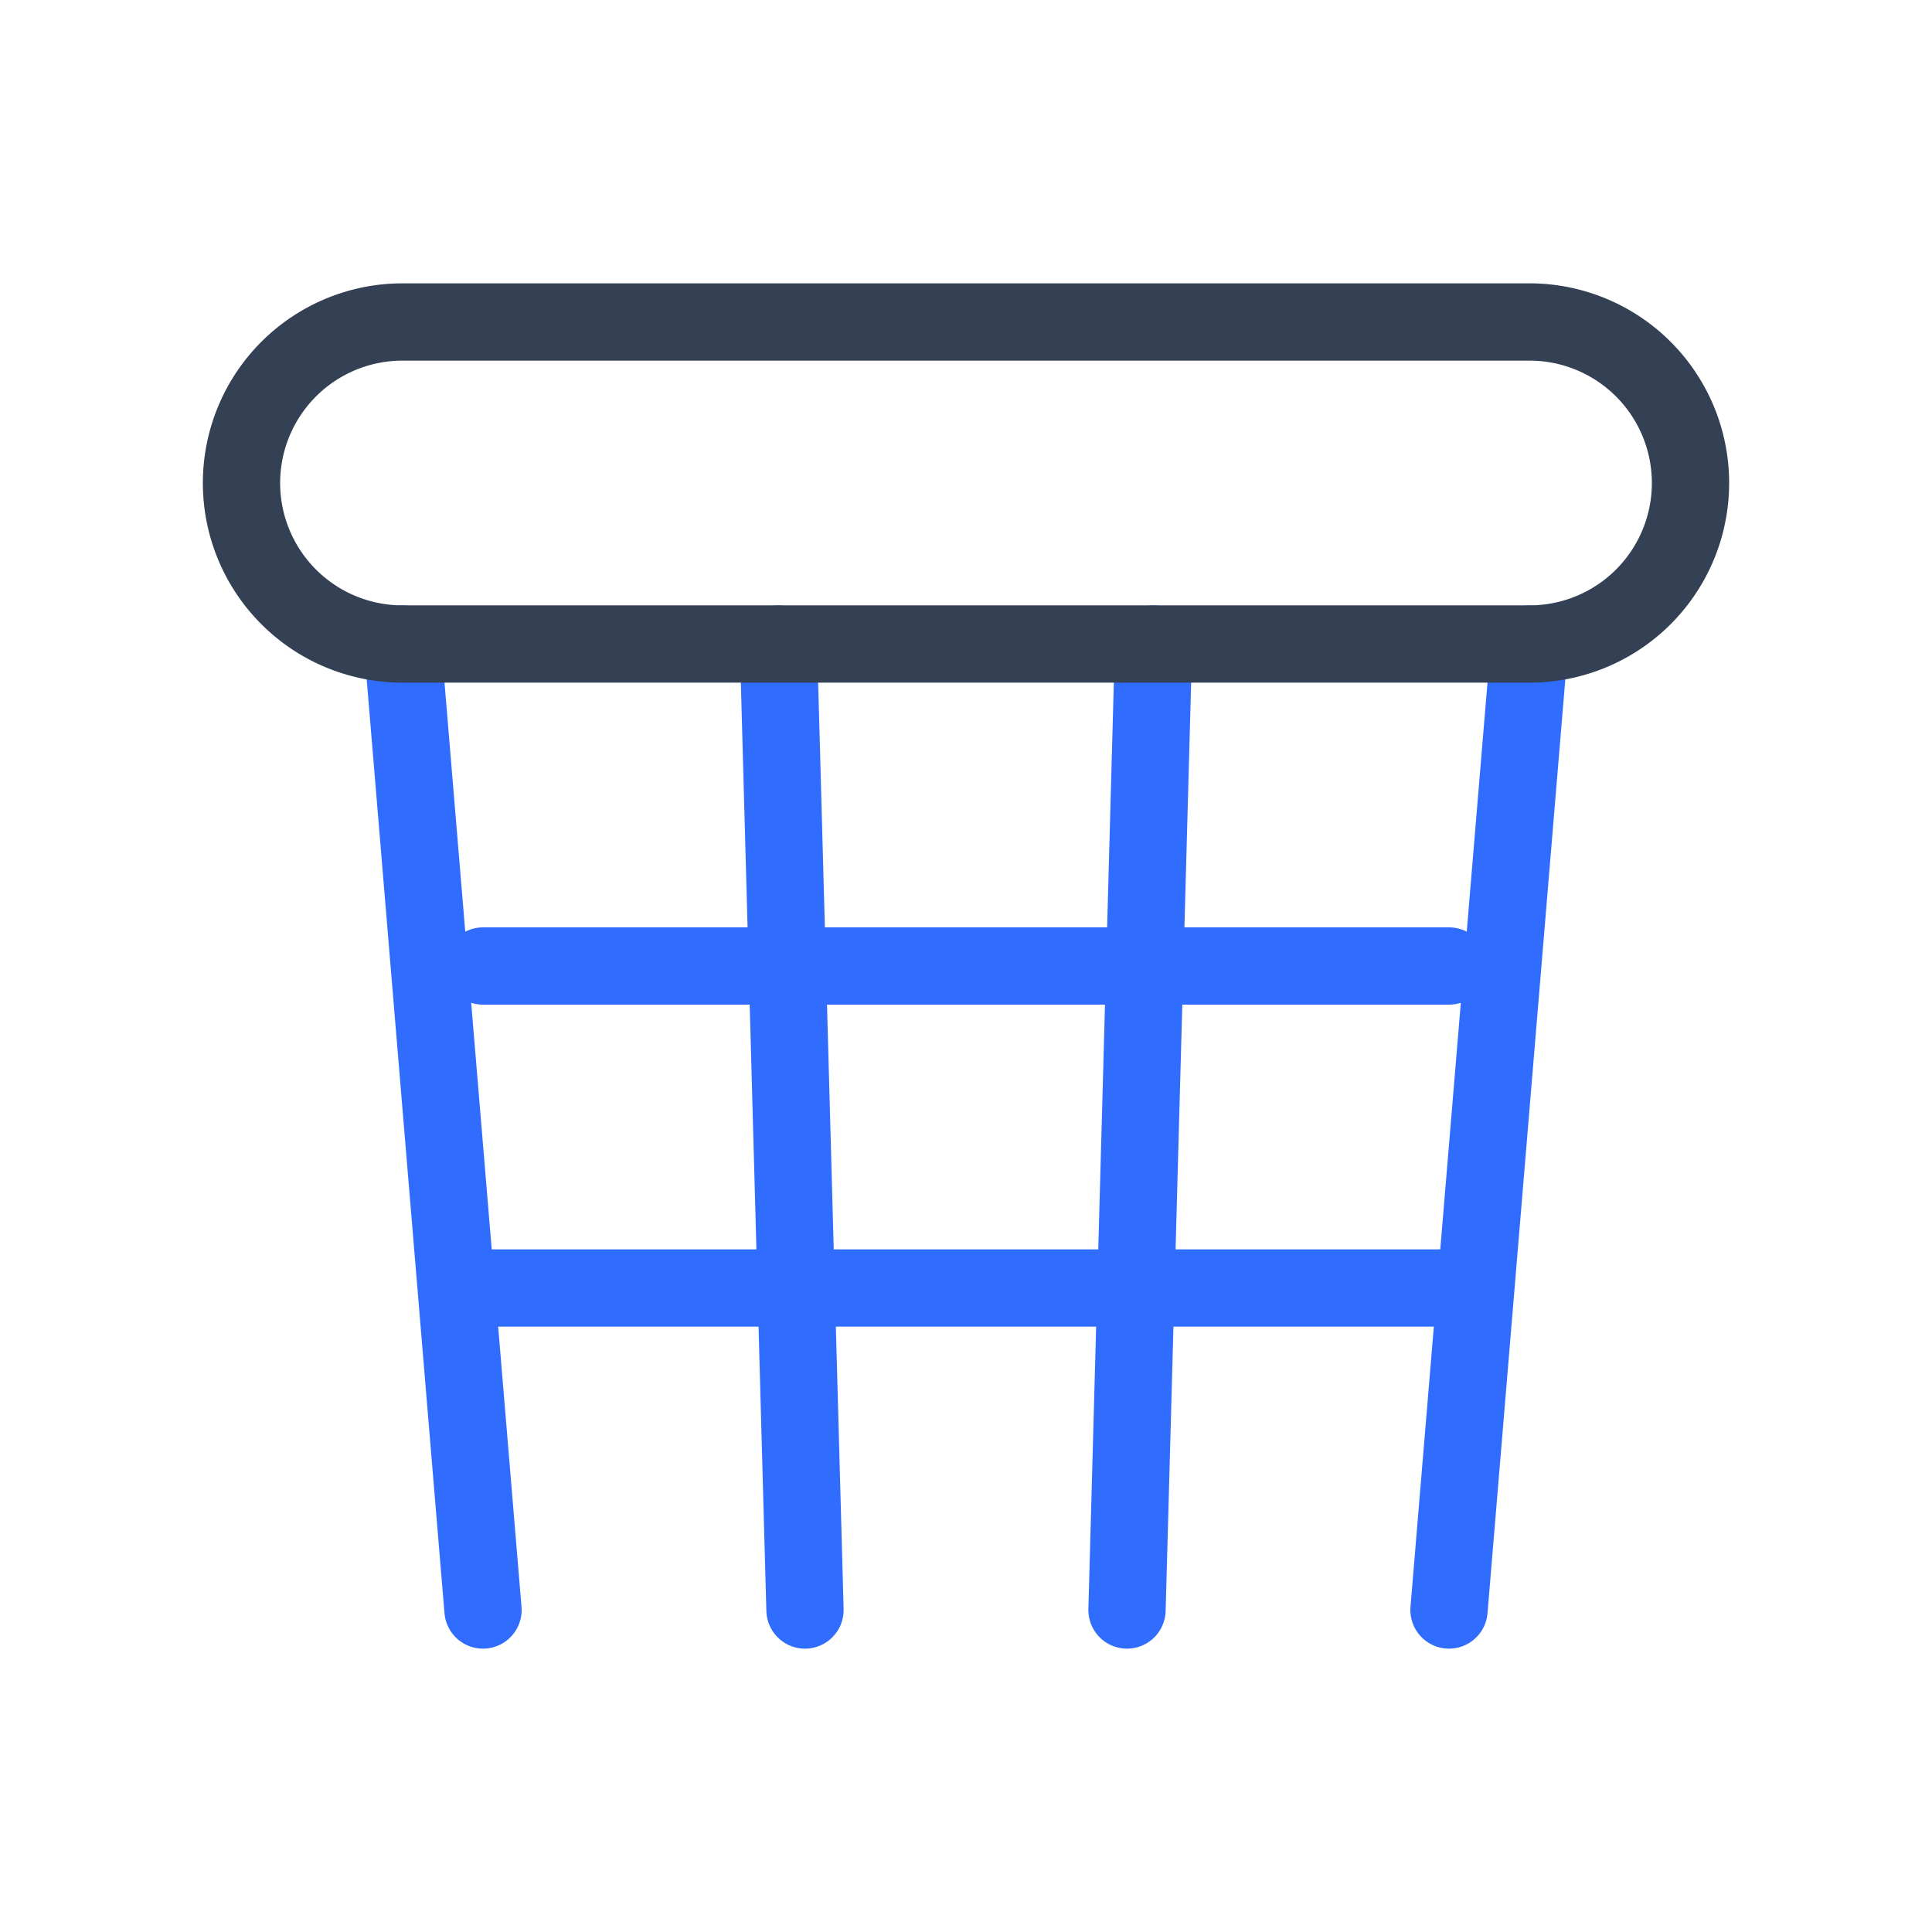 <svg xmlns="http://www.w3.org/2000/svg" xmlns:xlink="http://www.w3.org/1999/xlink" width="50" height="50" viewBox="0 0 50 50"><g fill="none" stroke-linecap="round" stroke-linejoin="round" stroke-width="2"><path stroke="#306CFE" d="m10.417 16.667l2.083 25M12.5 25h25zm25 8.333h-25zm2.083-16.666l-2.083 25zm-9.729 0l-.687 25zm-9.708 0l.687 25z"/><path stroke="#344054" d="M39.583 8.333H10.417a4.167 4.167 0 1 0 0 8.334h29.166a4.167 4.167 0 0 0 0-8.334"/></g></svg>